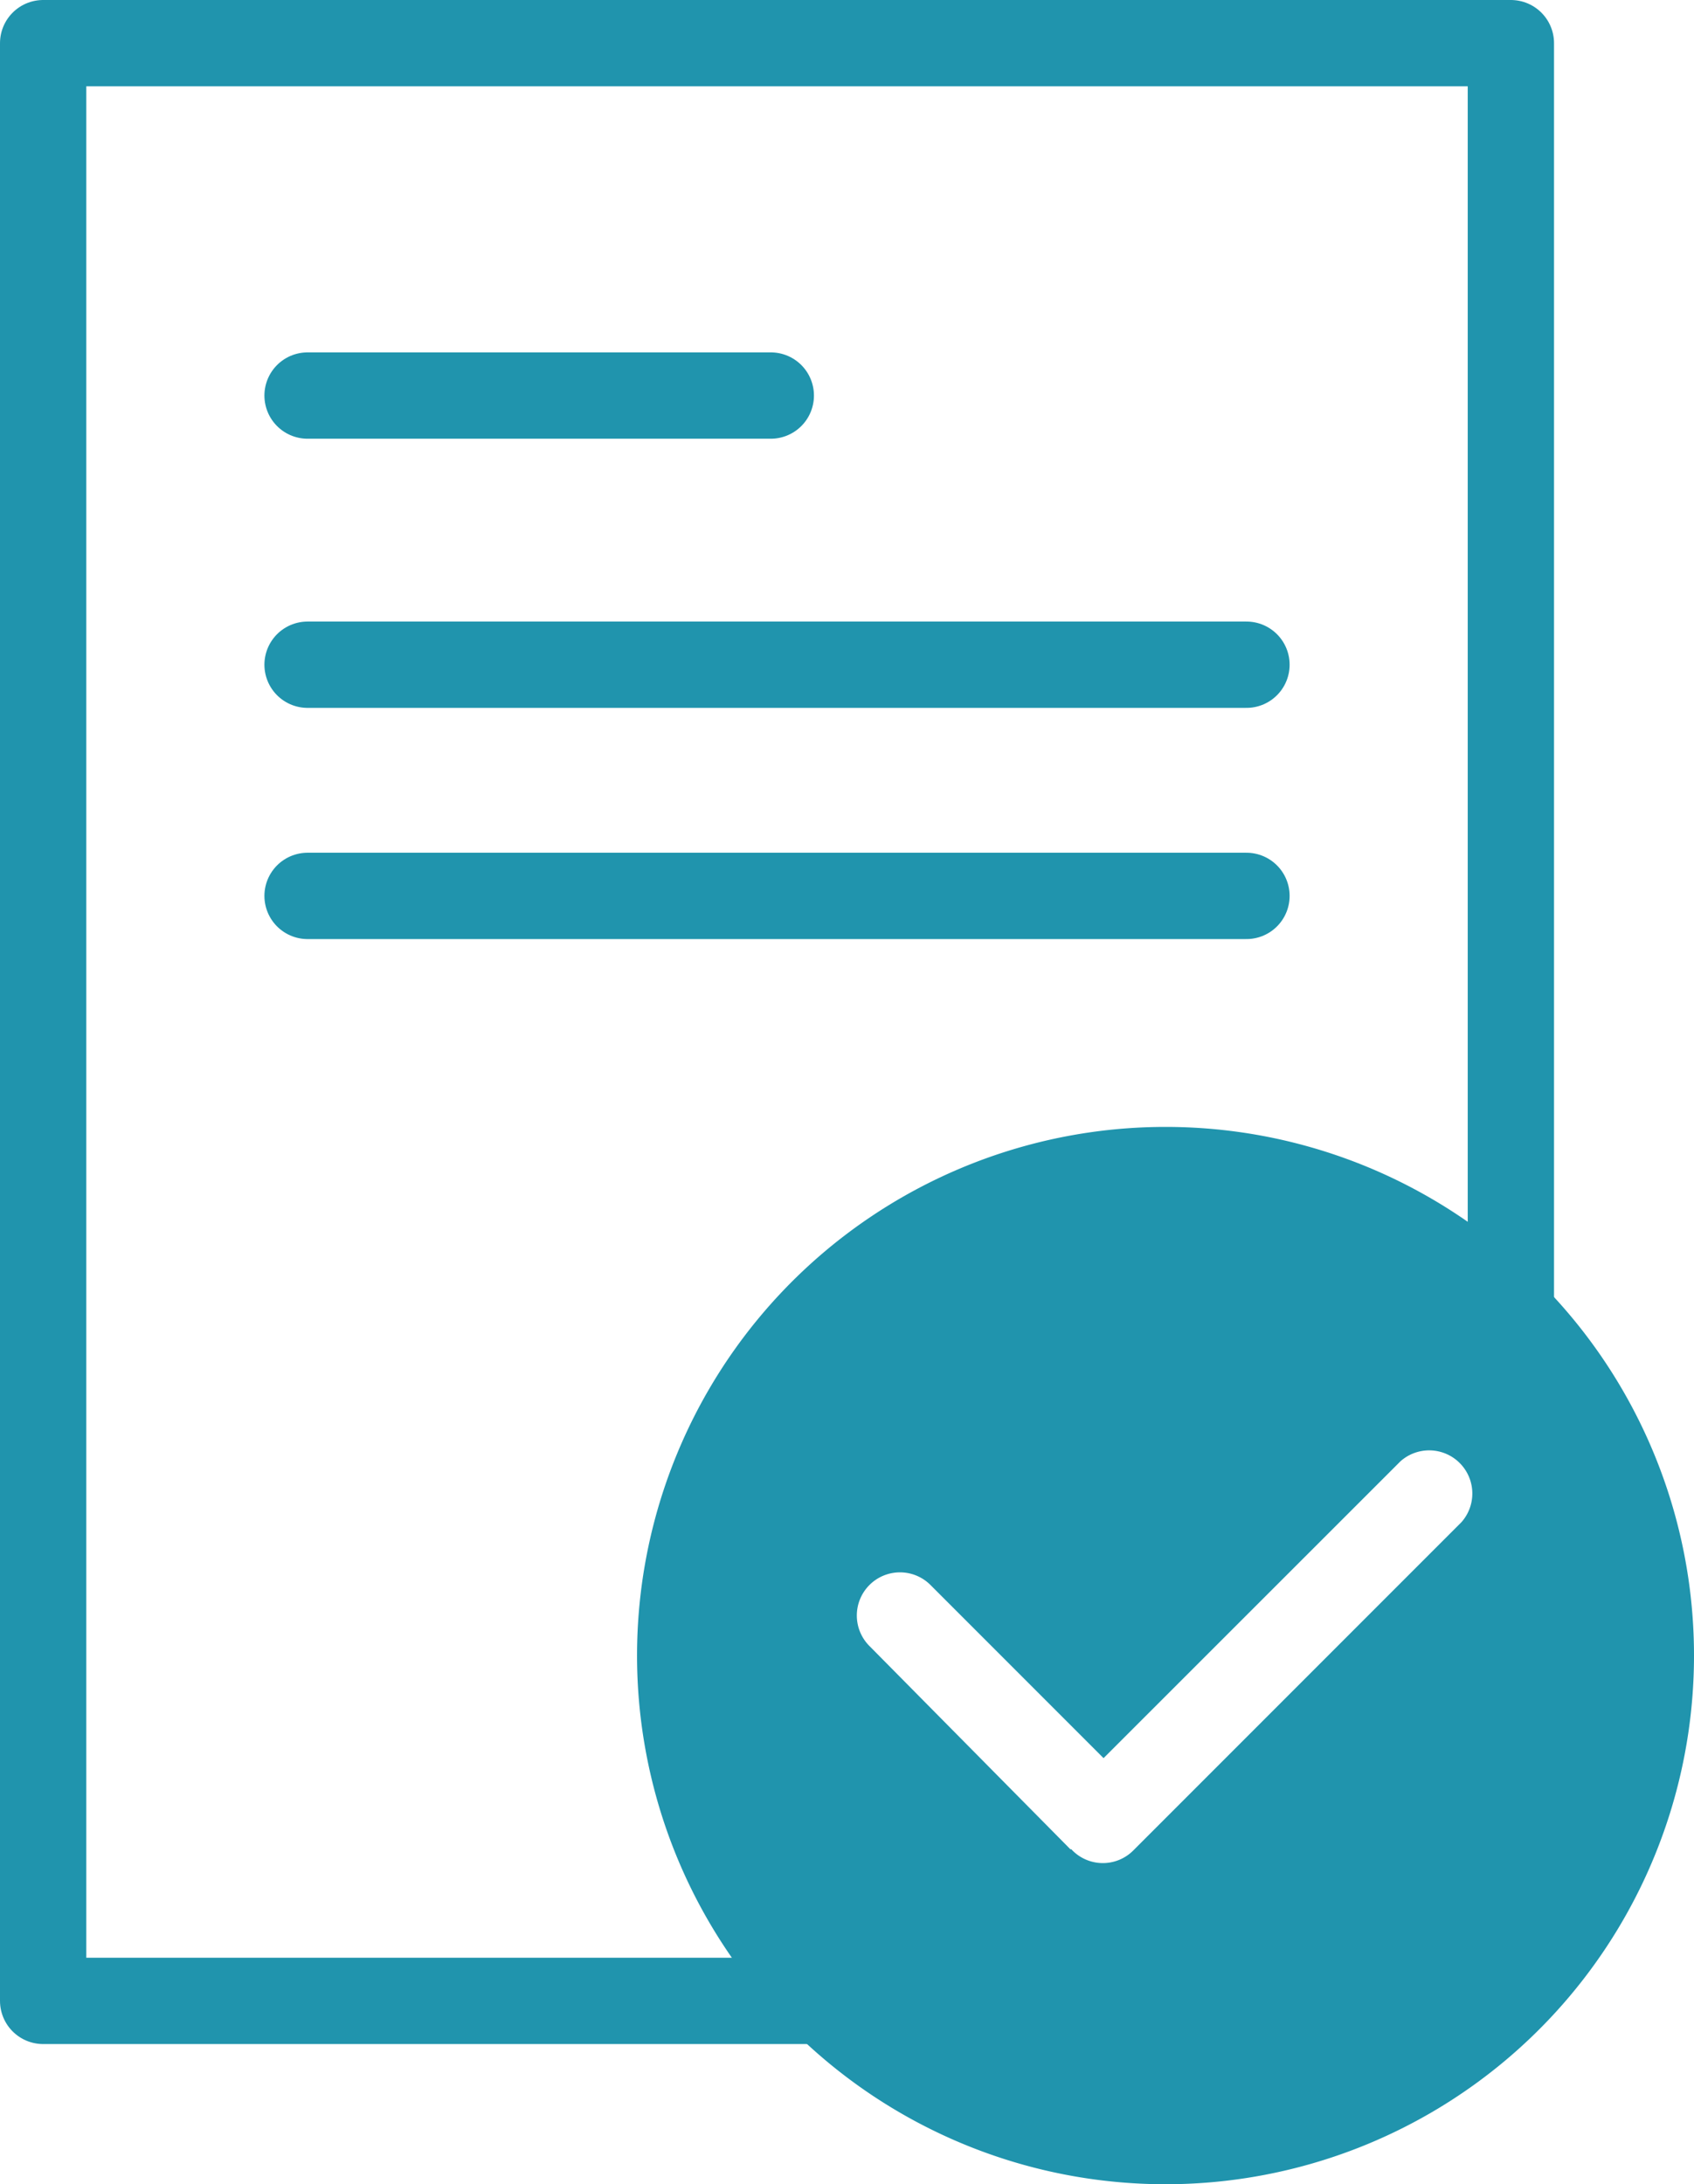 <svg id="Layer_1" data-name="Layer 1" xmlns="http://www.w3.org/2000/svg" viewBox="0 0 98.15 126.5"><defs><style>.cls-1{fill:none;}.cls-1,.cls-2{stroke:#2094ad;stroke-linecap:round;stroke-linejoin:round;stroke-width:5px;}.cls-2{fill:#fff;}.cls-3{fill:#2094ad;}</style></defs><polyline class="cls-1" points="47.37 115.89 2.5 115.89 2.5 2.5 87.54 2.5 87.54 75.72"/><line class="cls-2" x1="44.66" y1="22.91" x2="17.82" y2="22.91"/><line class="cls-2" x1="72.22" y1="38.5" x2="17.82" y2="38.5"/><line class="cls-2" x1="72.22" y1="51.89" x2="17.82" y2="51.89"/><path class="cls-3" d="M67.54,65.27A30.62,30.62,0,1,0,98.15,95.89,30.61,30.61,0,0,0,67.54,65.27Zm17.13,22.9-19,19a2.49,2.49,0,0,1-3.54,0l-.05-.06-.06,0L50.41,95.37a2.5,2.5,0,1,1,3.53-3.54l10,10,17.2-17.19a2.5,2.5,0,0,1,3.53,3.53Z"/></svg>